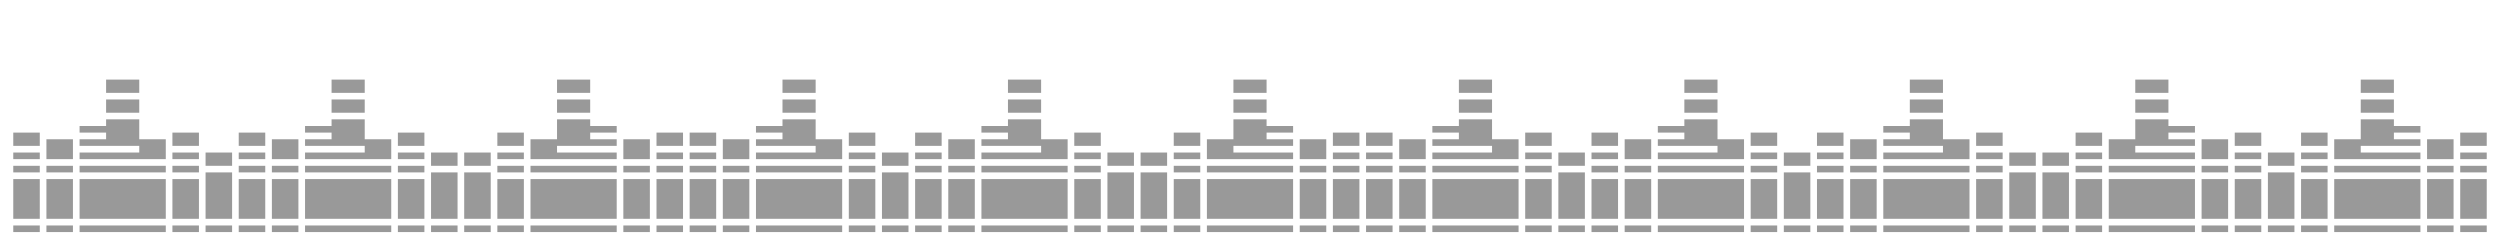 <svg fill="none" xmlns="http://www.w3.org/2000/svg" viewBox="0 0 377 37">
  <path d="M16 12h5v1h-5v-1ZM16 13h5v1h-5v-1ZM16 15h5v1h-5v-1ZM16 16h5v1h-5v-1ZM16 18h5v2h-5v-2ZM16 20h5v2h-5v-2ZM16 23h5v1h-5v-1ZM16 25h5v1h-5v-1ZM16 27h5v2h-5v-2ZM16 29h5v2h-5v-2ZM16 31h5v2h-5v-2ZM16 34h5v1h-5v-1ZM35 23h-4v1h4v-1ZM35 24h-4v1h4v-1ZM35 26h-4v1h4v-1ZM35 27h-4v2h4v-2ZM35 29h-4v2h4v-2ZM35 31h-4v2h4v-2ZM35 34h-4v1h4v-1ZM21 21h4v1h-4v-1ZM21 22h4v1h-4v-1ZM21 23h4v1h-4v-1ZM21 25h4v1h-4v-1ZM21 27h4v2h-4v-2ZM21 29h4v2h-4v-2ZM21 31h4v2h-4v-2ZM21 34h4v1h-4v-1ZM26 19h4-4ZM26 20h4v1h-4v-1ZM26 21h4v1h-4v-1ZM26 23h4v1h-4v-1ZM26 25h4v1h-4v-1ZM26 27h4v2h-4v-2ZM26 29h4v2h-4v-2ZM26 31h4v2h-4v-2ZM26 34h4v1h-4v-1ZM16 17h-4 4ZM16 18h-4 4ZM16 19h-4v1h4v-1ZM16 21h-4v1h4v-1ZM16 23h-4v1h4v-1ZM16 25h-4v1h4v-1ZM16 27h-4v2h4v-2ZM16 29h-4v2h4v-2ZM16 31h-4v2h4v-2ZM16 34h-4v1h4v-1ZM7 21h4v1H7v-1ZM7 22h4v1H7v-1ZM7 23h4v1H7v-1ZM7 25h4v1H7v-1ZM7 27h4v2H7v-2ZM7 29h4v2H7v-2ZM7 31h4v2H7v-2ZM7 34h4v1H7v-1ZM2 19h4-4ZM2 20h4v1H2v-1ZM2 21h4v1H2v-1ZM2 23h4v1H2v-1ZM2 25h4v1H2v-1ZM2 27h4v2H2v-2ZM2 29h4v2H2v-2ZM2 31h4v2H2v-2ZM2 34h4v1H2v-1ZM50 12h5v1h-5v-1ZM50 13h5v1h-5v-1ZM50 15h5v1h-5v-1ZM50 16h5v1h-5v-1ZM50 18h5v2h-5v-2ZM50 20h5v2h-5v-2ZM50 23h5v1h-5v-1ZM50 25h5v1h-5v-1ZM50 27h5v2h-5v-2ZM50 29h5v2h-5v-2ZM50 31h5v2h-5v-2ZM50 34h5v1h-5v-1ZM69 23h-4v1h4v-1ZM69 24h-4v1h4v-1ZM69 26h-4v1h4v-1ZM69 27h-4v2h4v-2ZM69 29h-4v2h4v-2ZM69 31h-4v2h4v-2ZM69 34h-4v1h4v-1ZM55 21h4v1h-4v-1ZM55 22h4v1h-4v-1ZM55 23h4v1h-4v-1ZM55 25h4v1h-4v-1ZM55 27h4v2h-4v-2ZM55 29h4v2h-4v-2ZM55 31h4v2h-4v-2ZM55 34h4v1h-4v-1ZM60 19h4-4ZM60 20h4v1h-4v-1ZM60 21h4v1h-4v-1ZM60 23h4v1h-4v-1ZM60 25h4v1h-4v-1ZM60 27h4v2h-4v-2ZM60 29h4v2h-4v-2ZM60 31h4v2h-4v-2ZM60 34h4v1h-4v-1ZM50 17h-4 4ZM50 18h-4 4ZM50 19h-4v1h4v-1ZM50 21h-4v1h4v-1ZM50 23h-4v1h4v-1ZM50 25h-4v1h4v-1ZM50 27h-4v2h4v-2ZM50 29h-4v2h4v-2ZM50 31h-4v2h4v-2ZM50 34h-4v1h4v-1ZM41 21h4v1h-4v-1ZM41 22h4v1h-4v-1ZM41 23h4v1h-4v-1ZM41 25h4v1h-4v-1ZM41 27h4v2h-4v-2ZM41 29h4v2h-4v-2ZM41 31h4v2h-4v-2ZM41 34h4v1h-4v-1ZM36 19h4-4ZM36 20h4v1h-4v-1ZM36 21h4v1h-4v-1ZM36 23h4v1h-4v-1ZM36 25h4v1h-4v-1ZM36 27h4v2h-4v-2ZM36 29h4v2h-4v-2ZM36 31h4v2h-4v-2ZM36 34h4v1h-4v-1ZM89 12h-5v1h5v-1ZM89 13h-5v1h5v-1ZM89 15h-5v1h5v-1ZM89 16h-5v1h5v-1ZM89 18h-5v2h5v-2ZM89 20h-5v2h5v-2ZM89 23h-5v1h5v-1ZM89 25h-5v1h5v-1ZM89 27h-5v2h5v-2ZM89 29h-5v2h5v-2ZM89 31h-5v2h5v-2ZM89 34h-5v1h5v-1ZM70 23h4v1h-4v-1ZM70 24h4v1h-4v-1ZM70 26h4v1h-4v-1ZM70 27h4v2h-4v-2ZM70 29h4v2h-4v-2ZM70 31h4v2h-4v-2ZM70 34h4v1h-4v-1ZM84 21h-4v1h4v-1ZM84 22h-4v1h4v-1ZM84 23h-4v1h4v-1ZM84 25h-4v1h4v-1ZM84 27h-4v2h4v-2ZM84 29h-4v2h4v-2ZM84 31h-4v2h4v-2ZM84 34h-4v1h4v-1ZM79 19h-4 4ZM79 20h-4v1h4v-1ZM79 21h-4v1h4v-1ZM79 23h-4v1h4v-1ZM79 25h-4v1h4v-1ZM79 27h-4v2h4v-2ZM79 29h-4v2h4v-2ZM79 31h-4v2h4v-2ZM79 34h-4v1h4v-1ZM89 17h4-4ZM89 18h4-4ZM89 19h4v1h-4v-1ZM89 21h4v1h-4v-1ZM89 23h4v1h-4v-1ZM89 25h4v1h-4v-1ZM89 27h4v2h-4v-2ZM89 29h4v2h-4v-2ZM89 31h4v2h-4v-2ZM89 34h4v1h-4v-1ZM98 21h-4v1h4v-1ZM98 22h-4v1h4v-1ZM98 23h-4v1h4v-1ZM98 25h-4v1h4v-1ZM98 27h-4v2h4v-2ZM98 29h-4v2h4v-2ZM98 31h-4v2h4v-2ZM98 34h-4v1h4v-1ZM103 19h-4 4ZM103 20h-4v1h4v-1ZM103 21h-4v1h4v-1ZM103 23h-4v1h4v-1ZM103 25h-4v1h4v-1ZM103 27h-4v2h4v-2ZM103 29h-4v2h4v-2ZM103 31h-4v2h4v-2ZM103 34h-4v1h4v-1ZM118 12h5v1h-5v-1ZM118 13h5v1h-5v-1ZM118 15h5v1h-5v-1ZM118 16h5v1h-5v-1ZM118 18h5v2h-5v-2ZM118 20h5v2h-5v-2ZM118 23h5v1h-5v-1ZM118 25h5v1h-5v-1ZM118 27h5v2h-5v-2ZM118 29h5v2h-5v-2ZM118 31h5v2h-5v-2ZM118 34h5v1h-5v-1ZM137 23h-4v1h4v-1ZM137 24h-4v1h4v-1ZM137 26h-4v1h4v-1ZM137 27h-4v2h4v-2ZM137 29h-4v2h4v-2ZM137 31h-4v2h4v-2ZM137 34h-4v1h4v-1ZM123 21h4v1h-4v-1ZM123 22h4v1h-4v-1ZM123 23h4v1h-4v-1ZM123 25h4v1h-4v-1ZM123 27h4v2h-4v-2ZM123 29h4v2h-4v-2ZM127 31h-4v2h4v-2ZM123 34h4v1h-4v-1ZM128 19h4-4ZM128 20h4v1h-4v-1ZM128 21h4v1h-4v-1ZM128 23h4v1h-4v-1ZM128 25h4v1h-4v-1ZM128 27h4v2h-4v-2ZM128 29h4v2h-4v-2ZM128 31h4v2h-4v-2ZM128 34h4v1h-4v-1ZM118 17h-4 4ZM118 18h-4 4ZM118 19h-4v1h4v-1ZM118 21h-4v1h4v-1ZM118 23h-4v1h4v-1ZM118 25h-4v1h4v-1ZM118 27h-4v2h4v-2ZM118 29h-4v2h4v-2ZM118 31h-4v2h4v-2ZM118 34h-4v1h4v-1ZM109 21h4v1h-4v-1ZM109 22h4v1h-4v-1ZM109 23h4v1h-4v-1ZM109 25h4v1h-4v-1ZM109 27h4v2h-4v-2ZM109 29h4v2h-4v-2ZM109 31h4v2h-4v-2ZM109 34h4v1h-4v-1ZM104 19h4-4ZM104 20h4v1h-4v-1ZM104 21h4v1h-4v-1ZM104 23h4v1h-4v-1ZM104 25h4v1h-4v-1ZM104 27h4v2h-4v-2ZM104 29h4v2h-4v-2ZM104 31h4v2h-4v-2ZM104 34h4v1h-4v-1ZM152 12h5v1h-5v-1ZM152 13h5v1h-5v-1ZM152 15h5v1h-5v-1ZM152 16h5v1h-5v-1ZM152 18h5v2h-5v-2ZM152 20h5v2h-5v-2ZM152 23h5v1h-5v-1ZM152 25h5v1h-5v-1ZM152 27h5v2h-5v-2ZM152 29h5v2h-5v-2ZM152 31h5v2h-5v-2ZM152 34h5v1h-5v-1ZM171 23h-4v1h4v-1ZM171 24h-4v1h4v-1ZM171 26h-4v1h4v-1ZM171 27h-4v2h4v-2ZM171 29h-4v2h4v-2ZM171 31h-4v2h4v-2ZM171 34h-4v1h4v-1ZM157 21h4v1h-4v-1ZM157 22h4v1h-4v-1ZM157 23h4v1h-4v-1ZM157 25h4v1h-4v-1ZM157 27h4v2h-4v-2ZM157 29h4v2h-4v-2ZM157 31h4v2h-4v-2ZM157 34h4v1h-4v-1ZM162 19h4-4ZM162 20h4v1h-4v-1ZM162 21h4v1h-4v-1ZM162 23h4v1h-4v-1ZM162 25h4v1h-4v-1ZM162 27h4v2h-4v-2ZM162 29h4v2h-4v-2ZM162 31h4v2h-4v-2ZM162 34h4v1h-4v-1ZM152 17h-4 4ZM152 18h-4 4ZM152 19h-4v1h4v-1ZM152 21h-4v1h4v-1ZM152 23h-4v1h4v-1ZM152 25h-4v1h4v-1ZM152 27h-4v2h4v-2ZM152 29h-4v2h4v-2ZM152 31h-4v2h4v-2ZM152 34h-4v1h4v-1ZM143 21h4v1h-4v-1ZM143 22h4v1h-4v-1ZM143 23h4v1h-4v-1ZM143 25h4v1h-4v-1ZM143 27h4v2h-4v-2ZM143 29h4v2h-4v-2ZM143 31h4v2h-4v-2ZM143 34h4v1h-4v-1ZM138 19h4-4ZM138 20h4v1h-4v-1ZM138 21h4v1h-4v-1ZM138 23h4v1h-4v-1ZM138 25h4v1h-4v-1ZM138 27h4v2h-4v-2ZM138 29h4v2h-4v-2ZM138 31h4v2h-4v-2ZM138 34h4v1h-4v-1ZM191 12h-5v1h5v-1ZM191 13h-5v1h5v-1ZM191 15h-5v1h5v-1ZM191 16h-5v1h5v-1ZM191 18h-5v2h5v-2ZM191 20h-5v2h5v-2ZM191 23h-5v1h5v-1ZM191 25h-5v1h5v-1ZM191 27h-5v2h5v-2ZM191 29h-5v2h5v-2ZM191 31h-5v2h5v-2ZM191 34h-5v1h5v-1ZM172 23h4v1h-4v-1ZM172 24h4v1h-4v-1ZM172 26h4v1h-4v-1ZM172 27h4v2h-4v-2ZM172 29h4v2h-4v-2ZM172 31h4v2h-4v-2ZM172 34h4v1h-4v-1ZM186 21h-4v1h4v-1ZM186 22h-4v1h4v-1ZM186 23h-4v1h4v-1ZM186 25h-4v1h4v-1ZM186 27h-4v2h4v-2ZM186 29h-4v2h4v-2ZM186 31h-4v2h4v-2ZM186 34h-4v1h4v-1ZM181 19h-4 4ZM181 20h-4v1h4v-1ZM181 21h-4v1h4v-1ZM181 23h-4v1h4v-1ZM181 25h-4v1h4v-1ZM181 27h-4v2h4v-2ZM181 29h-4v2h4v-2ZM181 31h-4v2h4v-2ZM181 34h-4v1h4v-1ZM191 17h4-4ZM191 18h4-4ZM191 19h4v1h-4v-1ZM191 21h4v1h-4v-1ZM191 23h4v1h-4v-1ZM191 25h4v1h-4v-1ZM191 27h4v2h-4v-2ZM191 29h4v2h-4v-2ZM191 31h4v2h-4v-2ZM191 34h4v1h-4v-1ZM200 21h-4v1h4v-1ZM200 22h-4v1h4v-1ZM200 23h-4v1h4v-1ZM200 25h-4v1h4v-1ZM200 27h-4v2h4v-2ZM200 29h-4v2h4v-2ZM200 31h-4v2h4v-2ZM200 34h-4v1h4v-1ZM205 19h-4 4ZM205 20h-4v1h4v-1ZM205 21h-4v1h4v-1ZM205 23h-4v1h4v-1ZM205 25h-4v1h4v-1ZM205 27h-4v2h4v-2ZM205 29h-4v2h4v-2ZM205 31h-4v2h4v-2ZM205 34h-4v1h4v-1ZM220 12h5v1h-5v-1ZM220 13h5v1h-5v-1ZM220 15h5v1h-5v-1ZM220 16h5v1h-5v-1ZM220 18h5v2h-5v-2ZM220 20h5v2h-5v-2ZM220 23h5v1h-5v-1ZM220 25h5v1h-5v-1ZM220 27h5v2h-5v-2ZM220 29h5v2h-5v-2ZM220 31h5v2h-5v-2ZM220 34h5v1h-5v-1ZM239 23h-4v1h4v-1ZM239 24h-4v1h4v-1ZM239 26h-4v1h4v-1ZM239 27h-4v2h4v-2ZM239 29h-4v2h4v-2ZM239 31h-4v2h4v-2ZM239 34h-4v1h4v-1ZM225 21h4v1h-4v-1ZM225 22h4v1h-4v-1ZM225 23h4v1h-4v-1ZM225 25h4v1h-4v-1ZM225 27h4v2h-4v-2ZM225 29h4v2h-4v-2ZM225 31h4v2h-4v-2ZM225 34h4v1h-4v-1ZM230 19h4-4ZM230 20h4v1h-4v-1ZM230 21h4v1h-4v-1ZM230 23h4v1h-4v-1ZM230 25h4v1h-4v-1ZM230 27h4v2h-4v-2ZM230 29h4v2h-4v-2ZM230 31h4v2h-4v-2ZM230 34h4v1h-4v-1ZM220 17h-4 4ZM220 18h-4 4ZM220 19h-4v1h4v-1ZM220 21h-4v1h4v-1ZM220 23h-4v1h4v-1ZM220 25h-4v1h4v-1ZM220 27h-4v2h4v-2ZM220 29h-4v2h4v-2ZM220 31h-4v2h4v-2ZM220 34h-4v1h4v-1ZM211 21h4v1h-4v-1ZM211 22h4v1h-4v-1ZM211 23h4v1h-4v-1ZM211 25h4v1h-4v-1ZM211 27h4v2h-4v-2ZM211 29h4v2h-4v-2ZM211 31h4v2h-4v-2ZM211 34h4v1h-4v-1ZM206 19h4-4ZM206 20h4v1h-4v-1ZM206 21h4v1h-4v-1ZM206 23h4v1h-4v-1ZM206 25h4v1h-4v-1ZM206 27h4v2h-4v-2ZM206 29h4v2h-4v-2ZM206 31h4v2h-4v-2ZM206 34h4v1h-4v-1ZM254 12h5v1h-5v-1ZM254 13h5v1h-5v-1ZM254 15h5v1h-5v-1ZM254 16h5v1h-5v-1ZM254 18h5v2h-5v-2ZM254 20h5v2h-5v-2ZM254 23h5v1h-5v-1ZM254 25h5v1h-5v-1ZM254 27h5v2h-5v-2ZM254 29h5v2h-5v-2ZM254 31h5v2h-5v-2ZM254 34h5v1h-5v-1ZM273 23h-4v1h4v-1ZM273 24h-4v1h4v-1ZM273 26h-4v1h4v-1ZM273 27h-4v2h4v-2ZM273 29h-4v2h4v-2ZM273 31h-4v2h4v-2ZM273 34h-4v1h4v-1ZM259 21h4v1h-4v-1ZM259 22h4v1h-4v-1ZM259 23h4v1h-4v-1ZM259 25h4v1h-4v-1ZM259 27h4v2h-4v-2ZM259 29h4v2h-4v-2ZM259 31h4v2h-4v-2ZM259 34h4v1h-4v-1ZM264 19h4-4ZM264 20h4v1h-4v-1ZM264 21h4v1h-4v-1ZM264 23h4v1h-4v-1ZM264 25h4v1h-4v-1ZM264 27h4v2h-4v-2ZM264 29h4v2h-4v-2ZM264 31h4v2h-4v-2ZM264 34h4v1h-4v-1ZM254 17h-4 4ZM254 18h-4 4ZM254 19h-4v1h4v-1ZM254 21h-4v1h4v-1ZM254 23h-4v1h4v-1ZM254 25h-4v1h4v-1ZM254 27h-4v2h4v-2ZM254 29h-4v2h4v-2ZM254 31h-4v2h4v-2ZM254 34h-4v1h4v-1ZM245 21h4v1h-4v-1ZM245 22h4v1h-4v-1ZM245 23h4v1h-4v-1ZM245 25h4v1h-4v-1ZM245 27h4v2h-4v-2ZM245 29h4v2h-4v-2ZM245 31h4v2h-4v-2ZM245 34h4v1h-4v-1ZM240 19h4-4ZM240 20h4v1h-4v-1ZM240 21h4v1h-4v-1ZM240 23h4v1h-4v-1ZM240 25h4v1h-4v-1ZM240 27h4v2h-4v-2ZM240 29h4v2h-4v-2ZM240 31h4v2h-4v-2ZM240 34h4v1h-4v-1ZM288 12h5v1h-5v-1ZM288 13h5v1h-5v-1ZM288 15h5v1h-5v-1ZM288 16h5v1h-5v-1ZM288 18h5v2h-5v-2ZM288 20h5v2h-5v-2ZM288 23h5v1h-5v-1ZM288 25h5v1h-5v-1ZM288 27h5v2h-5v-2ZM288 29h5v2h-5v-2ZM288 31h5v2h-5v-2ZM288 34h5v1h-5v-1ZM307 23h-4v1h4v-1ZM307 24h-4v1h4v-1ZM307 26h-4v1h4v-1ZM307 27h-4v2h4v-2ZM307 29h-4v2h4v-2ZM307 31h-4v2h4v-2ZM307 34h-4v1h4v-1ZM293 21h4v1h-4v-1ZM293 22h4v1h-4v-1ZM293 23h4v1h-4v-1ZM293 25h4v1h-4v-1ZM293 27h4v2h-4v-2ZM293 29h4v2h-4v-2ZM293 31h4v2h-4v-2ZM293 34h4v1h-4v-1ZM298 19h4-4ZM298 20h4v1h-4v-1ZM298 21h4v1h-4v-1ZM298 23h4v1h-4v-1ZM298 25h4v1h-4v-1ZM298 27h4v2h-4v-2ZM298 29h4v2h-4v-2ZM298 31h4v2h-4v-2ZM298 34h4v1h-4v-1ZM288 17h-4 4ZM288 18h-4 4ZM288 19h-4v1h4v-1ZM288 21h-4v1h4v-1ZM288 23h-4v1h4v-1ZM288 25h-4v1h4v-1ZM288 27h-4v2h4v-2ZM288 29h-4v2h4v-2ZM288 31h-4v2h4v-2ZM288 34h-4v1h4v-1ZM279 21h4v1h-4v-1ZM279 22h4v1h-4v-1ZM279 23h4v1h-4v-1ZM279 25h4v1h-4v-1ZM279 27h4v2h-4v-2ZM279 29h4v2h-4v-2ZM279 31h4v2h-4v-2ZM279 34h4v1h-4v-1ZM274 19h4-4ZM274 20h4v1h-4v-1ZM274 21h4v1h-4v-1ZM274 23h4v1h-4v-1ZM274 25h4v1h-4v-1ZM274 27h4v2h-4v-2ZM274 29h4v2h-4v-2ZM274 31h4v2h-4v-2ZM274 34h4v1h-4v-1ZM327 12h-5v1h5v-1ZM327 13h-5v1h5v-1ZM327 15h-5v1h5v-1ZM327 16h-5v1h5v-1ZM327 18h-5v2h5v-2ZM327 20h-5v2h5v-2ZM327 23h-5v1h5v-1ZM327 25h-5v1h5v-1ZM327 27h-5v2h5v-2ZM327 29h-5v2h5v-2ZM327 31h-5v2h5v-2ZM327 34h-5v1h5v-1ZM308 23h4v1h-4v-1ZM308 24h4v1h-4v-1ZM308 26h4v1h-4v-1ZM308 27h4v2h-4v-2ZM308 29h4v2h-4v-2ZM308 31h4v2h-4v-2ZM308 34h4v1h-4v-1ZM322 21h-4v1h4v-1ZM322 22h-4v1h4v-1ZM322 23h-4v1h4v-1ZM322 25h-4v1h4v-1ZM322 27h-4v2h4v-2ZM322 29h-4v2h4v-2ZM322 31h-4v2h4v-2ZM322 34h-4v1h4v-1ZM317 19h-4 4ZM317 20h-4v1h4v-1ZM317 21h-4v1h4v-1ZM317 23h-4v1h4v-1ZM317 25h-4v1h4v-1ZM317 27h-4v2h4v-2ZM317 29h-4v2h4v-2ZM317 31h-4v2h4v-2ZM317 34h-4v1h4v-1ZM327 17h4-4ZM327 18h4-4ZM327 19h4v1h-4v-1ZM327 21h4v1h-4v-1ZM327 23h4v1h-4v-1ZM327 25h4v1h-4v-1ZM327 27h4v2h-4v-2ZM327 29h4v2h-4v-2ZM327 31h4v2h-4v-2ZM327 34h4v1h-4v-1ZM336 21h-4v1h4v-1ZM336 22h-4v1h4v-1ZM336 23h-4v1h4v-1ZM336 25h-4v1h4v-1ZM336 27h-4v2h4v-2ZM336 29h-4v2h4v-2ZM336 31h-4v2h4v-2ZM336 34h-4v1h4v-1ZM341 19h-4 4ZM341 20h-4v1h4v-1ZM341 21h-4v1h4v-1ZM341 23h-4v1h4v-1ZM341 25h-4v1h4v-1ZM341 27h-4v2h4v-2ZM341 29h-4v2h4v-2ZM341 31h-4v2h4v-2ZM341 34h-4v1h4v-1ZM361 12h-5v1h5v-1ZM361 13h-5v1h5v-1ZM361 15h-5v1h5v-1ZM361 16h-5v1h5v-1ZM361 18h-5v2h5v-2ZM361 20h-5v2h5v-2ZM361 23h-5v1h5v-1ZM361 25h-5v1h5v-1ZM361 27h-5v2h5v-2ZM361 29h-5v2h5v-2ZM361 31h-5v2h5v-2ZM361 34h-5v1h5v-1ZM342 23h4v1h-4v-1ZM342 24h4v1h-4v-1ZM342 26h4v1h-4v-1ZM342 27h4v2h-4v-2ZM342 29h4v2h-4v-2ZM342 31h4v2h-4v-2ZM342 34h4v1h-4v-1ZM356 21h-4v1h4v-1ZM356 22h-4v1h4v-1ZM356 23h-4v1h4v-1ZM356 25h-4v1h4v-1ZM356 27h-4v2h4v-2ZM356 29h-4v2h4v-2ZM356 31h-4v2h4v-2ZM356 34h-4v1h4v-1ZM351 19h-4 4ZM351 20h-4v1h4v-1ZM351 21h-4v1h4v-1ZM351 23h-4v1h4v-1ZM351 25h-4v1h4v-1ZM351 27h-4v2h4v-2ZM351 29h-4v2h4v-2ZM351 31h-4v2h4v-2ZM351 34h-4v1h4v-1ZM361 17h4-4ZM361 18h4-4ZM361 19h4v1h-4v-1ZM361 21h4v1h-4v-1ZM361 23h4v1h-4v-1ZM361 25h4v1h-4v-1ZM361 27h4v2h-4v-2ZM361 29h4v2h-4v-2ZM361 31h4v2h-4v-2ZM361 34h4v1h-4v-1ZM370 21h-4v1h4v-1ZM370 22h-4v1h4v-1ZM370 23h-4v1h4v-1ZM370 25h-4v1h4v-1ZM370 27h-4v2h4v-2ZM370 29h-4v2h4v-2ZM370 31h-4v2h4v-2ZM370 34h-4v1h4v-1ZM375 19h-4 4ZM375 20h-4v1h4v-1ZM375 21h-4v1h4v-1ZM375 23h-4v1h4v-1ZM375 25h-4v1h4v-1ZM375 27h-4v2h4v-2ZM375 29h-4v2h4v-2ZM375 31h-4v2h4v-2ZM375 34h-4v1h4v-1Z" fill="#999"/>
</svg>
